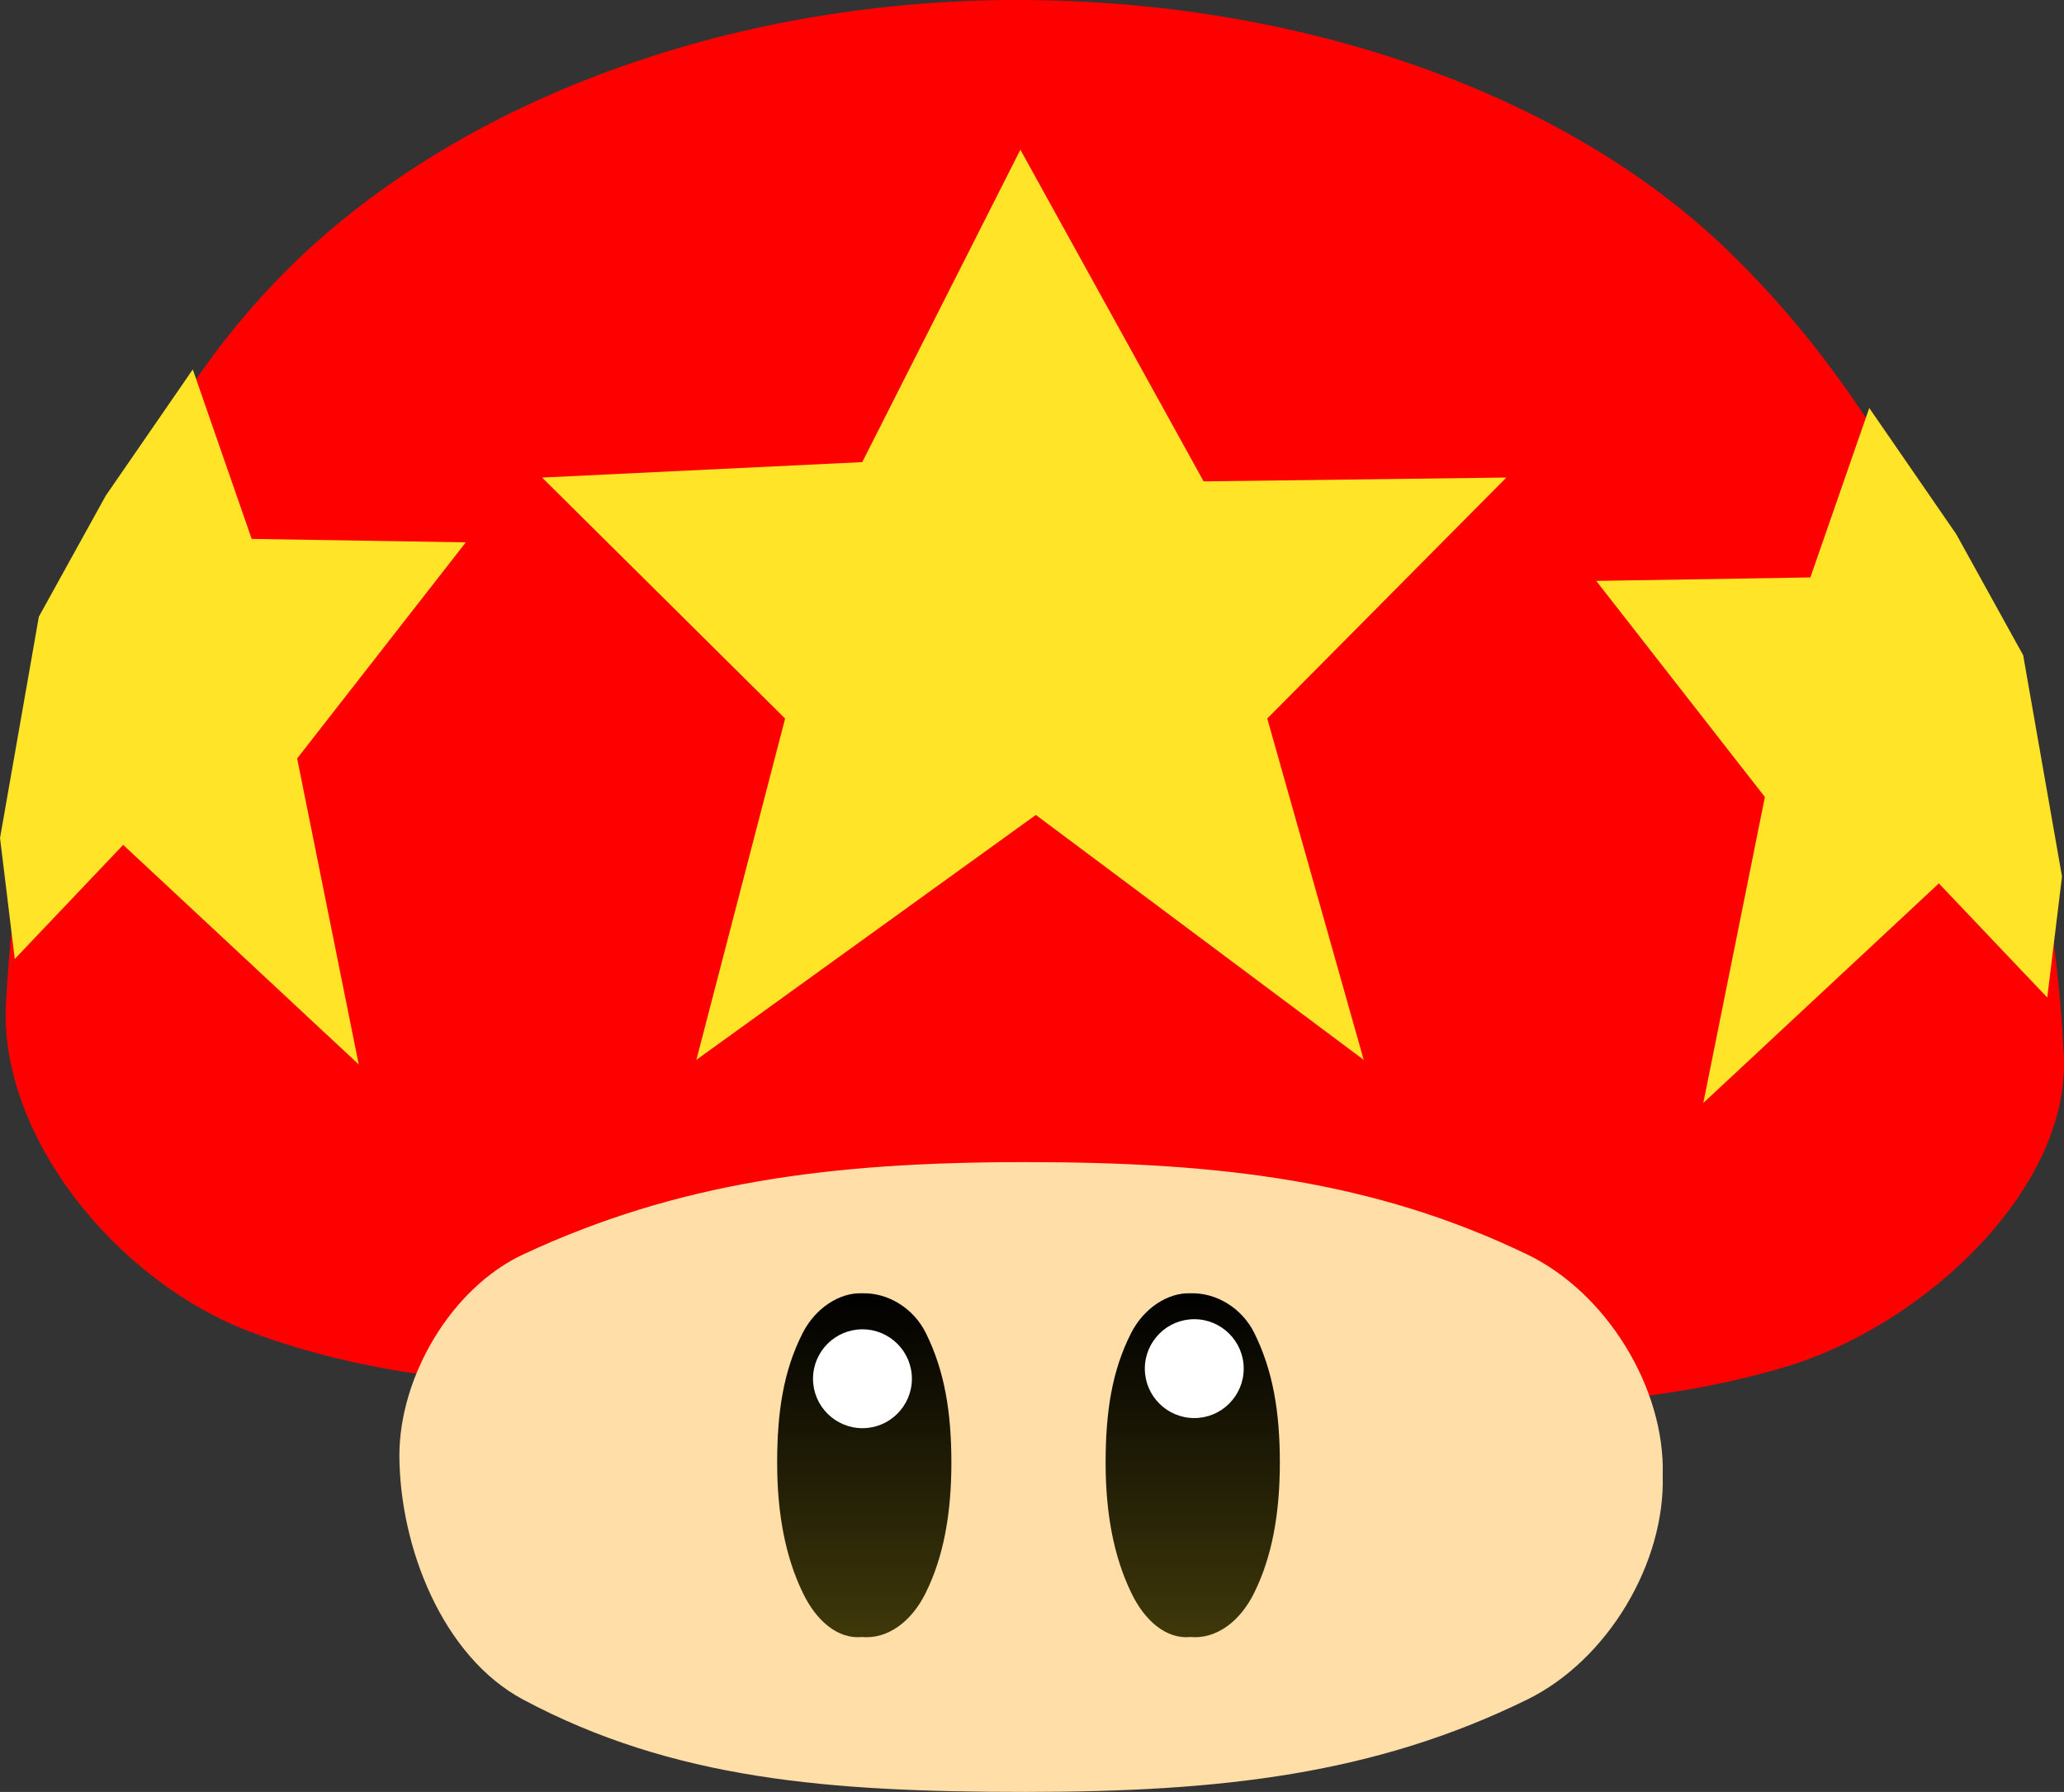 <svg version="1.1" xmlns="http://www.w3.org/2000/svg" xmlns:xlink="http://www.w3.org/1999/xlink" width="58.949" height="51.19"><rect width="100%" height="100%" fill="#333333" stroke="none"/><defs><linearGradient x1="235.209" y1="191.349" x2="235.209" y2="201.174" gradientUnits="userSpaceOnUse" id="color-1"><stop offset="0" stop-color="#000000"/><stop offset="1" stop-color="#3f380a"/></linearGradient><linearGradient x1="244.59" y1="191.349" x2="244.59" y2="201.174" gradientUnits="userSpaceOnUse" id="color-2"><stop offset="0" stop-color="#000000"/><stop offset="1" stop-color="#3f380a"/></linearGradient></defs><g transform="translate(-210.525,-154.405)"><g data-paper-data="{&quot;isPaintingLayer&quot;:true}" fill="none" fill-rule="nonzero" stroke="none" stroke-width="none" stroke-linecap="none" stroke-linejoin="miter" stroke-miterlimit="10" stroke-dasharray="" stroke-dashoffset="0" font-family="none" font-weight="none" font-size="none" text-anchor="none" style="mix-blend-mode: normal"><path d="M239.586,154.405c7.925,0 15.564,2.576 20.307,7.177c6.315,6.127 9.167,14.888 9.576,22.968c0.184,3.811 -3.985,7.728 -7.987,8.913c-7.121,2.107 -14.951,0.595 -22.584,0.431c-7.082,-0.152 -14.703,1.016 -21.207,-1.438c-3.93,-1.483 -7.202,-5.683 -6.996,-9.392c0.42,-7.565 2.676,-16.006 8.584,-21.483c4.862,-4.505 12.382,-7.177 20.307,-7.177z" data-paper-data="{&quot;origPos&quot;:null}" id="ID0.664129285607487" fill="#ff0000" stroke-width="0.932" stroke-linecap="round"/><path d="M239.804,187.602c5.594,0 9.964,0.534 14.334,2.636c2.273,1.092 3.949,3.828 3.875,6.312c0.074,2.503 -1.568,5.278 -3.875,6.408c-4.355,2.135 -8.74,2.636 -14.334,2.636c-5.594,0 -10.055,-0.353 -14.334,-2.636c-2.315,-1.234 -3.533,-4.378 -3.538,-6.985c0.005,-2.243 1.475,-4.772 3.538,-5.735c4.396,-2.051 8.74,-2.636 14.334,-2.636z" data-paper-data="{&quot;origPos&quot;:null}" id="ID0.7818866483867168" fill="#ffdea8" stroke-width="1" stroke-linecap="butt"/><g data-paper-data="{&quot;origPos&quot;:null}" stroke-width="2.796"><path d="M235.142,191.35c0.756,-0.024 1.482,0.438 1.826,1.135c0.535,1.081 0.729,2.259 0.729,3.707c0,1.447 -0.223,2.684 -0.729,3.707c-0.401,0.823 -1.084,1.337 -1.826,1.27c-0.683,0.067 -1.305,-0.457 -1.692,-1.27c-0.495,-1.028 -0.729,-2.259 -0.729,-3.707c0,-1.447 0.18,-2.631 0.729,-3.707c0.36,-0.71 1.049,-1.159 1.692,-1.135z" data-paper-data="{&quot;origPos&quot;:null}" id="ID0.6670762049034238" fill="url(#color-1)" stroke-linecap="round"/><path d="M244.523,191.35c0.756,-0.024 1.482,0.438 1.826,1.135c0.535,1.081 0.729,2.259 0.729,3.707c0,1.447 -0.223,2.684 -0.729,3.707c-0.401,0.823 -1.084,1.337 -1.826,1.27c-0.683,0.067 -1.305,-0.457 -1.692,-1.27c-0.495,-1.028 -0.729,-2.259 -0.729,-3.707c0,-1.447 0.18,-2.631 0.729,-3.707c0.36,-0.71 1.049,-1.159 1.692,-1.135z" data-paper-data="{&quot;origPos&quot;:null}" id="ID0.6670762049034238" fill="url(#color-2)" stroke-linecap="round"/><path d="M244.634,192.09c0.39,0 0.742,0.159 0.998,0.414c0.256,0.256 0.414,0.608 0.414,0.998c0,0.39 -0.159,0.742 -0.414,0.998c-0.256,0.256 -0.608,0.414 -0.998,0.414c-0.39,0 -0.742,-0.159 -0.998,-0.414c-0.256,-0.256 -0.414,-0.608 -0.414,-0.998c0,-0.39 0.159,-0.742 0.414,-0.998c0.255,-0.256 0.608,-0.414 0.998,-0.414z" data-paper-data="{&quot;origPos&quot;:null}" id="ID0.2271407265216112" fill="#ffffff" stroke-linecap="butt"/><path d="M235.157,192.379c0.39,0 0.742,0.159 0.998,0.414c0.256,0.256 0.414,0.608 0.414,0.998c0,0.39 -0.159,0.742 -0.414,0.998c-0.256,0.256 -0.608,0.414 -0.998,0.414c-0.39,0 -0.742,-0.159 -0.998,-0.414c-0.256,-0.256 -0.414,-0.608 -0.414,-0.998c0,-0.39 0.159,-0.742 0.414,-0.998c0.255,-0.256 0.608,-0.414 0.998,-0.414z" data-paper-data="{&quot;origPos&quot;:null}" id="ID0.2271407265216112" fill="#ffffff" stroke-linecap="butt"/></g><path d="M232.948,174.932l-6.941,-6.885l9.144,-0.441l4.517,-8.924l5.233,9.474l8.648,-0.11l-6.83,6.885l2.754,9.75l-9.364,-6.996l-9.695,6.996z" data-paper-data="{&quot;origPos&quot;:null}" id="ID0.7469178936444223" fill="#ffe428" stroke-width="1" stroke-linecap="round"/><path d="M260.931,177.173l-4.817,-6.174l6.116,-0.099l1.682,-4.84l2.485,3.605l1.911,3.457l1.109,6.322l-0.421,3.457l-3.096,-3.26l-6.728,6.273z" data-paper-data="{&quot;origPos&quot;:null}" id="ID0.7469178936444223" fill="#ffe428" stroke-width="0.802" stroke-linecap="round"/><path d="M220.771,184.813l-6.728,-6.273l-3.096,3.26l-0.421,-3.457l1.109,-6.322l1.911,-3.457l2.485,-3.605l1.682,4.84l6.116,0.099l-4.817,6.174z" data-paper-data="{&quot;origPos&quot;:null}" id="ID0.7469178936444223" fill="#ffe428" stroke-width="0.802" stroke-linecap="round"/></g></g></svg>
